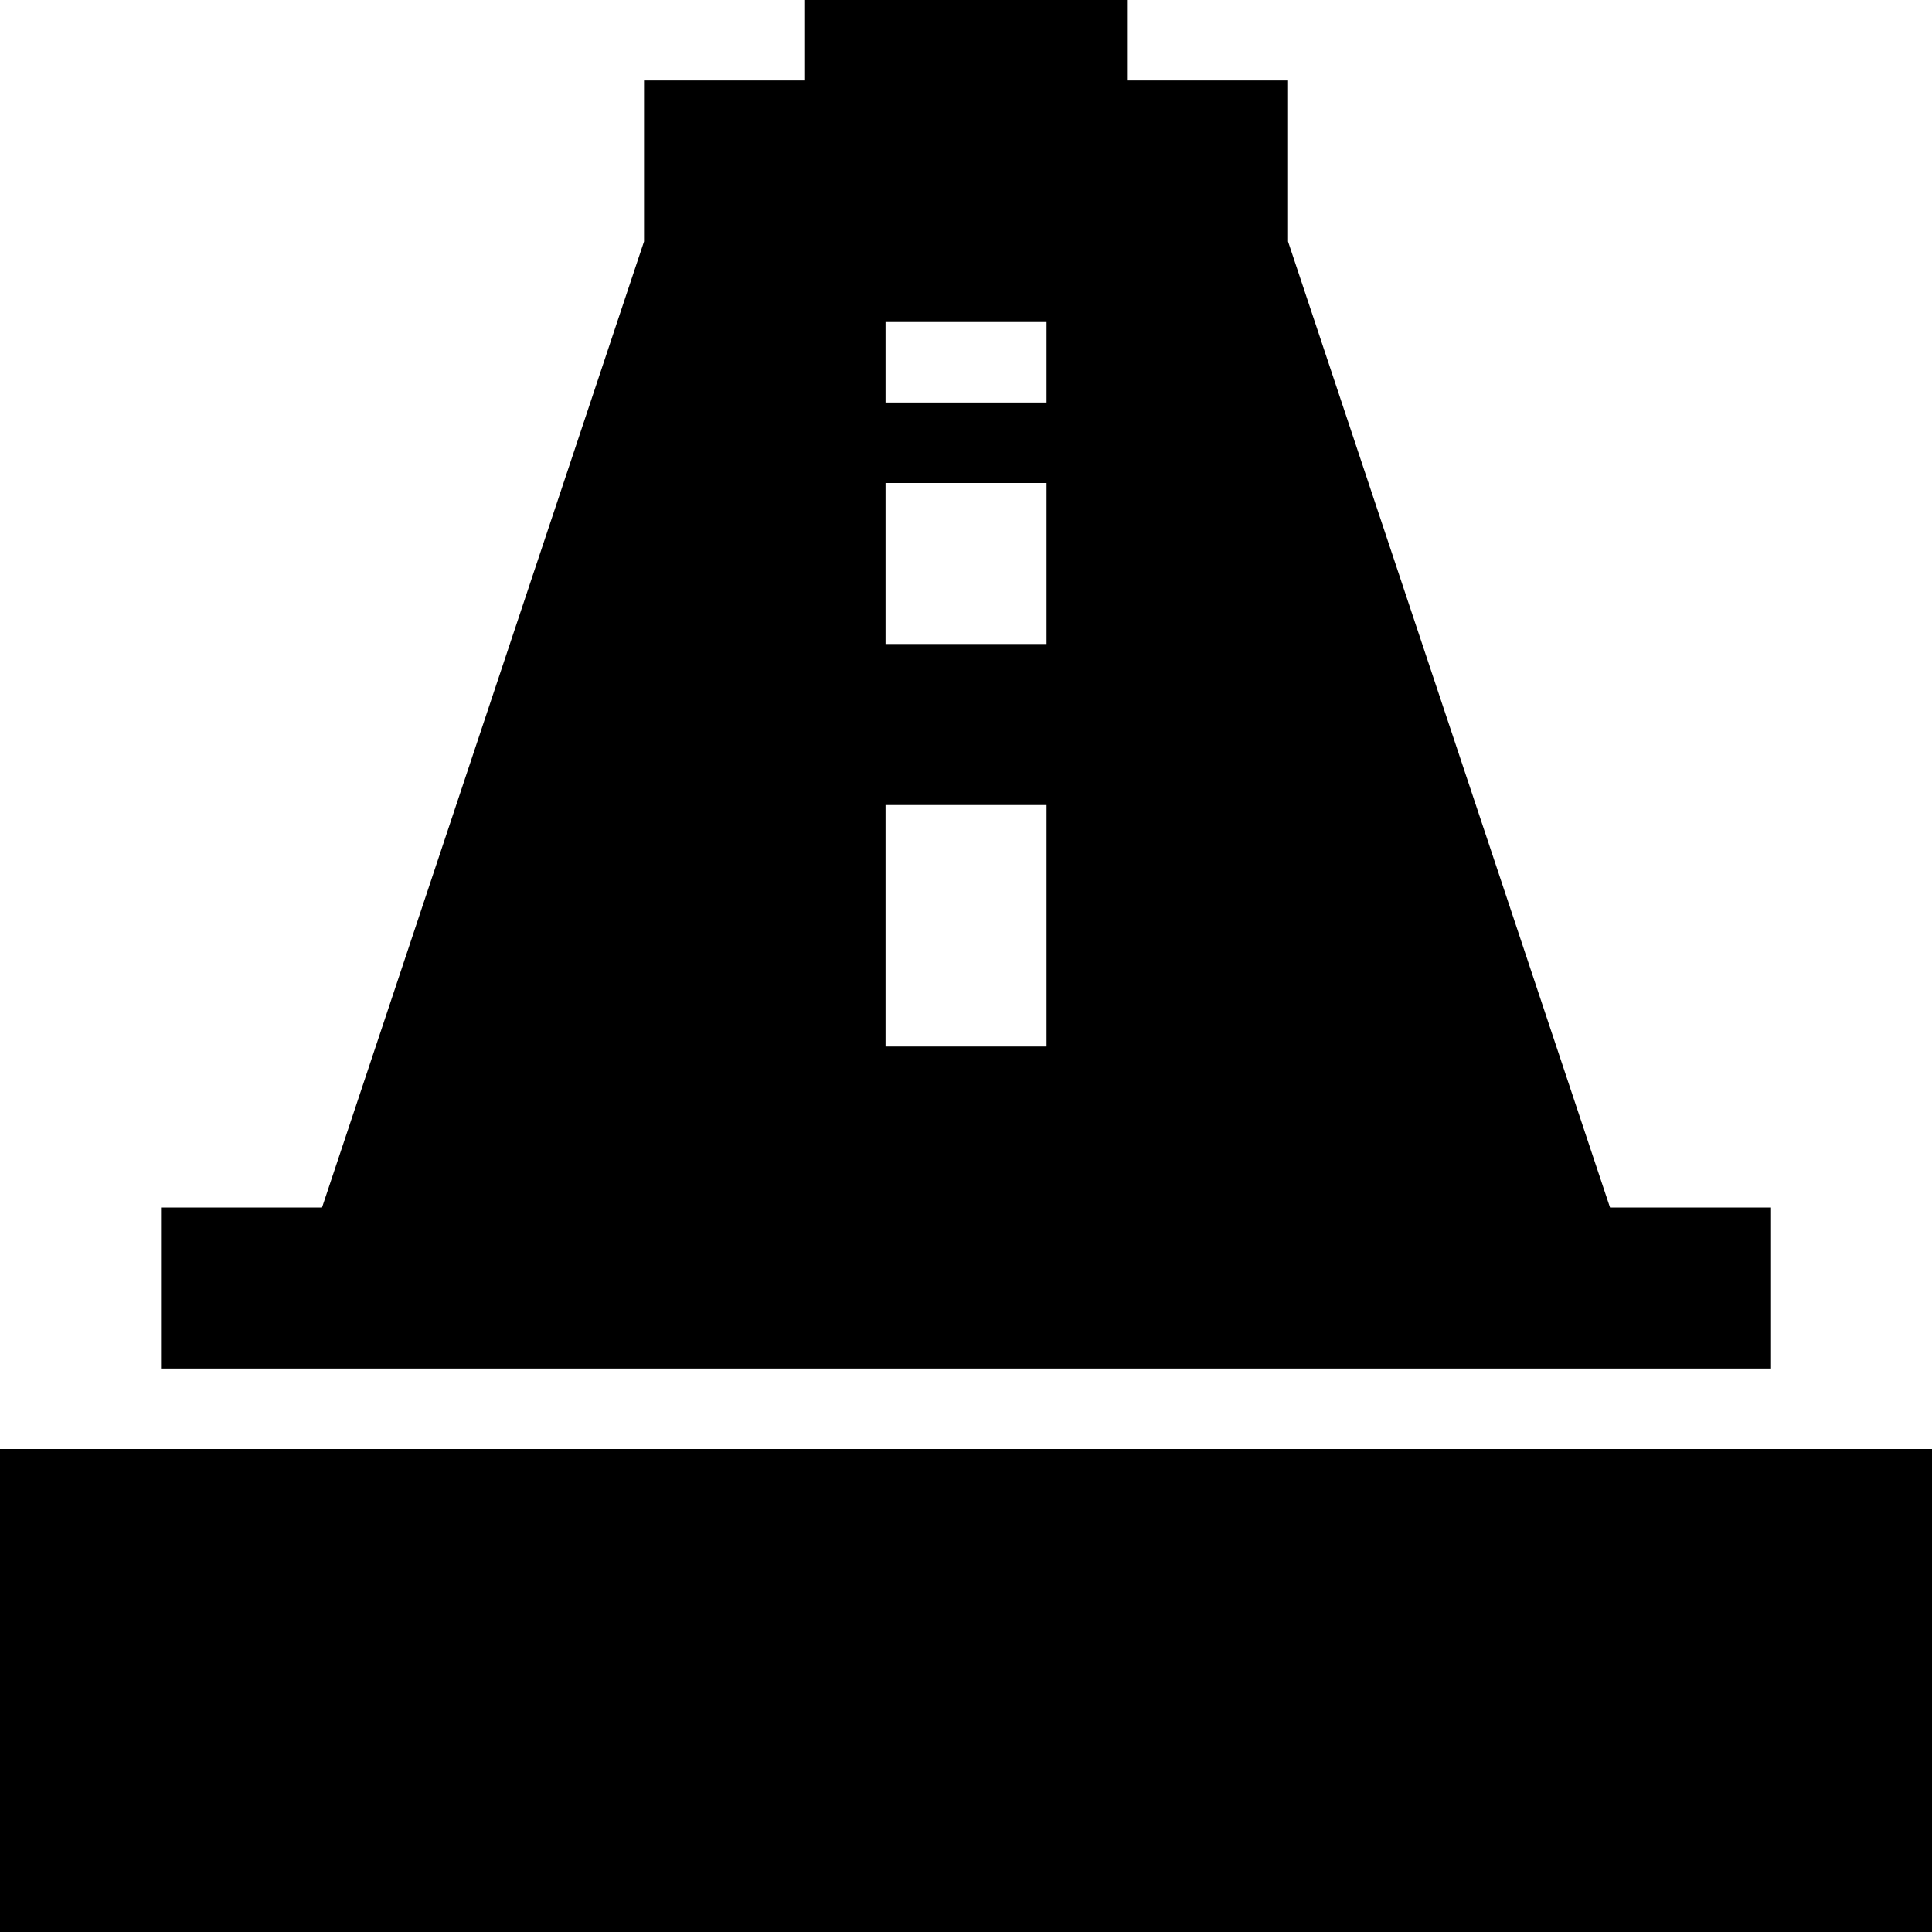 <?xml version="1.0" encoding="UTF-8" standalone="no"?>
<svg
   xmlns:dc="http://purl.org/dc/elements/1.1/"
   xmlns:cc="http://creativecommons.org/ns#"
   xmlns:rdf="http://www.w3.org/1999/02/22-rdf-syntax-ns#"
   xmlns:svg="http://www.w3.org/2000/svg"
   xmlns="http://www.w3.org/2000/svg"
   xmlns:sodipodi="http://sodipodi.sourceforge.net/DTD/sodipodi-0.dtd"
   xmlns:inkscape="http://www.inkscape.org/namespaces/inkscape"
   version="1.1"
   width="32px"
   height="32px"
   id="svg2985"
   inkscape:version="0.91 r13725"
   sodipodi:docname="temple_hindu.svg">
  <defs
     id="defs2993" />
  <sodipodi:namedview
     pagecolor="#ffffff"
     bordercolor="#666666"
     borderopacity="1"
     objecttolerance="10"
     gridtolerance="10"
     guidetolerance="10"
     inkscape:pageopacity="0"
     inkscape:pageshadow="2"
     inkscape:window-width="1920"
     inkscape:window-height="1028"
     id="namedview2991"
     showgrid="false"
     inkscape:zoom="7.375"
     inkscape:cx="-23.322034"
     inkscape:cy="16"
     inkscape:window-x="-8"
     inkscape:window-y="-8"
     inkscape:window-maximized="1"
     inkscape:current-layer="svg2985" />
  <g
     id="g2987"
     transform="matrix(0.013,0,0,-0.013,-1.333,32)" />
  <path
     d="m 0,32 0,-8 32,0 0,8 -32,0 z m 2.667,-9.333 0,-2.667 2.667,0 5.333,-16 0,-2.667 2.667,0 0,-1.333 5.333,0 0,1.333 2.667,0 0,2.667 5.333,16 2.667,0 0,2.667 -26.667,0 z m 12,-5.333 2.667,0 0,-4 -2.667,0 0,4 z m 0,-6.667 2.667,0 0,-2.667 -2.667,0 0,2.667 z m 0,-4 2.667,0 0,-1.333 -2.667,0 0,1.333 z"
     id="path2989"
     inkscape:connector-curvature="0" />
</svg>
